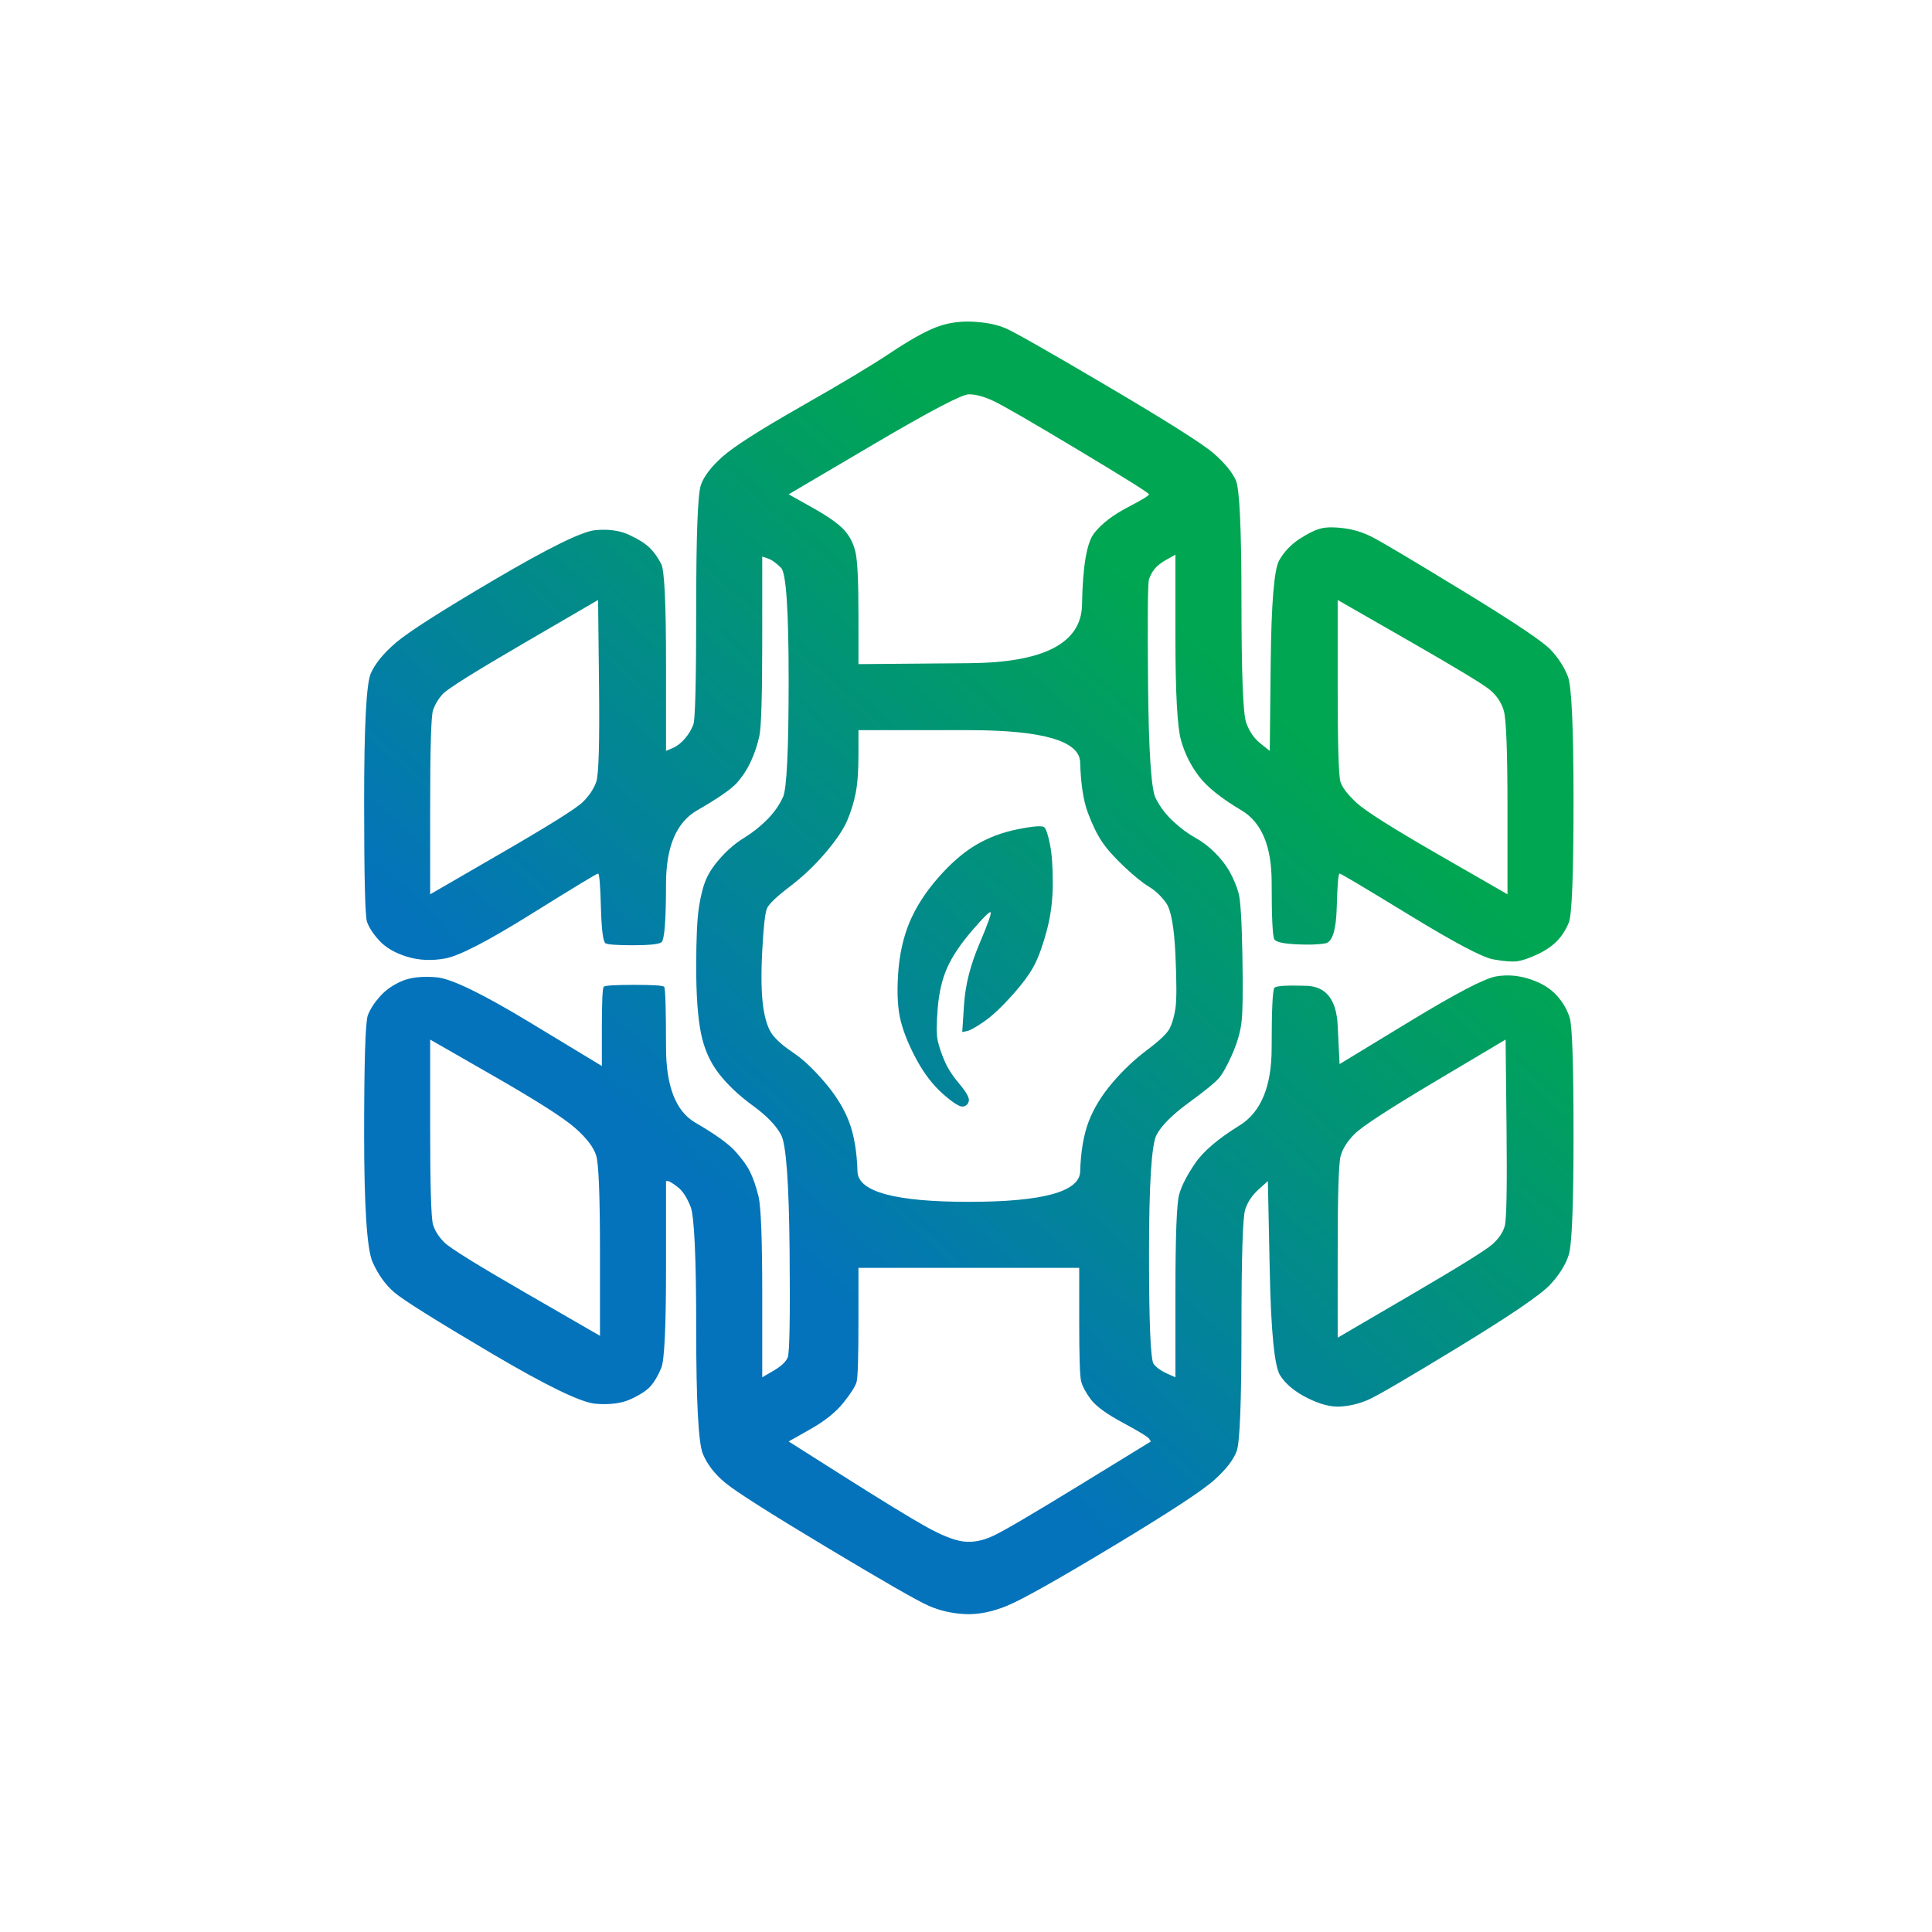 <?xml version="1.0" encoding="UTF-8" standalone="no"?>
<!DOCTYPE svg PUBLIC "-//W3C//DTD SVG 1.1//EN" "http://www.w3.org/Graphics/SVG/1.1/DTD/svg11.dtd">
<!-- Created with Vectornator (http://vectornator.io/) -->
<svg height="1024.0pt" stroke-miterlimit="10" style="fill-rule:nonzero;clip-rule:evenodd;stroke-linecap:round;stroke-linejoin:round;" version="1.1" viewBox="0 0 1024 1024" width="1024.0pt" xml:space="preserve" xmlns="http://www.w3.org/2000/svg" xmlns:xlink="http://www.w3.org/1999/xlink">
<defs>
<linearGradient gradientTransform="matrix(260.989 -289.171 289.171 260.989 420.103 670.064)" gradientUnits="userSpaceOnUse" id="LinearGradient" x1="0" x2="1" y1="0" y2="0">
<stop offset="0" stop-color="#0473bb"/>
<stop offset="1" stop-color="#00a651"/>
</linearGradient>
</defs>
<g id="图层-1">
<path d="M496 173.5C490 175.833 482 180.333 472 187C462 193.667 446.167 203.167 424.5 215.5C402.833 227.833 389 236.667 383 242C377 247.333 373.167 252.333 371.5 257C369.833 261.667 369 283.333 369 322C369 360.667 368.5 381.333 367.5 384C366.5 386.667 365 389.167 363 391.5C361 393.833 358.833 395.5 356.5 396.5C355.333 397 354.167 397.5 353 398C353 382.333 353 366.667 353 351C353 319.667 352.167 302.333 350.5 299C348.833 295.667 346.833 292.833 344.5 290.5C342.167 288.167 338.5 285.833 333.5 283.5C328.5 281.167 322.5 280.333 315.5 281C308.5 281.667 290.833 290.333 262.5 307C234.167 323.667 216.667 334.833 210 340.5C203.333 346.167 198.833 351.667 196.5 357C194.167 362.333 193 384.833 193 424.5C193 464.167 193.5 485.5 194.5 488.5C195.5 491.5 197.667 494.833 201 498.5C204.333 502.167 209.167 505 215.5 507C221.833 509 228.667 509.333 236 508C243.333 506.667 258.5 498.833 281.5 484.5C304.5 470.167 316.333 463 317 463C317.667 463 318.167 469 318.5 481C318.833 493 319.667 499.333 321 500C322.333 500.667 327.167 501 335.5 501C343.833 501 348.833 500.5 350.5 499.5C352.167 498.5 353 488.167 353 468.5C353 448.833 358.5 435.833 369.5 429.5C380.5 423.167 387.5 418.333 390.5 415C393.5 411.667 396 407.833 398 403.5C400 399.167 401.5 394.667 402.5 390C403.5 385.333 404 368.333 404 339C404 324.333 404 309.667 404 295C405 295.333 406 295.667 407 296C409 296.667 411.333 298.333 414 301C416.667 303.667 418 323.5 418 360.5C418 397.5 417 418.167 415 422.5C413 426.833 410.167 430.833 406.5 434.5C402.833 438.167 398.833 441.333 394.5 444C390.167 446.667 386.167 450 382.5 454C378.833 458 376.167 461.833 374.5 465.5C372.833 469.167 371.5 474.167 370.5 480.5C369.5 486.833 369 497.5 369 512.5C369 527.5 369.833 539.167 371.5 547.5C373.167 555.833 376.333 563 381 569C385.667 575 391.667 580.667 399 586C406.333 591.333 411.333 596.5 414 601.5C416.667 606.5 418.167 626.833 418.5 662.5C418.833 698.167 418.5 717.167 417.5 719.5C416.5 721.833 414 724.167 410 726.5C408 727.667 406 728.833 404 730C404 715.333 404 700.667 404 686C404 656.667 403.333 639.333 402 634C400.667 628.667 399.167 624.333 397.5 621C395.833 617.667 393.167 614 389.5 610C385.833 606 378.833 601 368.5 595C358.167 589 353 575.667 353 555C353 534.333 352.667 523.667 352 523C351.333 522.333 346 522 336 522C326 522 320.667 522.333 320 523C319.333 523.667 319 530.833 319 544.5C319 551.333 319 558.167 319 565C306.333 557.333 293.667 549.667 281 542C255.667 526.667 239.167 518.667 231.5 518C223.833 517.333 217.667 518 213 520C208.333 522 204.5 524.667 201.5 528C198.5 531.333 196.333 534.667 195 538C193.667 541.333 193 562.333 193 601C193 639.667 194.5 662.333 197.5 669C200.5 675.667 204.333 681 209 685C213.667 689 230.667 699.667 260 717C289.333 734.333 307.833 743.333 315.5 744C323.167 744.667 329.5 743.833 334.5 741.5C339.5 739.167 343 736.833 345 734.5C347 732.167 348.833 729 350.5 725C352.167 721 353 703.5 353 672.5C353 657 353 641.5 353 626C353.333 626 353.667 626 354 626C354.667 626 356.333 627 359 629C361.667 631 364 634.5 366 639.5C368 644.5 369 666.167 369 704.5C369 742.833 370.167 764.833 372.5 770.5C374.833 776.167 378.833 781.333 384.5 786C390.167 790.667 408 802 438 820C468 838 486 848.333 492 851C498 853.667 504.5 855.167 511.5 855.5C518.5 855.833 526 854.333 534 851C542 847.667 560.667 837.167 590 819.5C619.333 801.833 637.167 790.167 643.5 784.5C649.833 778.833 653.833 773.667 655.5 769C657.167 764.333 658 742.833 658 704.5C658 666.167 658.667 645 660 641C661.333 637 663.667 633.5 667 630.5C668.667 629 670.333 627.5 672 626C672.333 642 672.667 658 673 674C673.667 706 675.5 724.333 678.5 729C681.5 733.667 686.333 737.667 693 741C699.667 744.333 705.5 745.833 710.5 745.5C715.5 745.167 720.333 744 725 742C729.667 740 745.667 730.667 773 714C800.333 697.333 816.5 686.333 821.5 681C826.5 675.667 829.833 670.333 831.5 665C833.167 659.667 834 638.5 834 601.5C834 564.5 833.333 543.833 832 539.5C830.667 535.167 828.333 531.167 825 527.5C821.667 523.833 817 521 811 519C805 517 799 516.5 793 517.5C787 518.5 771.667 526.5 747 541.5C734.667 549 722.333 556.5 710 564C709.667 557.167 709.333 550.333 709 543.5C708.333 529.833 702.833 522.833 692.5 522.5C682.167 522.167 676.5 522.5 675.5 523.5C674.5 524.5 674 535.167 674 555.5C674 575.833 668.333 589.5 657 596.5C645.667 603.5 637.833 610.167 633.5 616.5C629.167 622.833 626.333 628.333 625 633C623.667 637.667 623 655 623 685C623 700 623 715 623 730C621.5 729.333 620 728.667 618.5 728C615.5 726.667 613.167 725 611.5 723C609.833 721 609 701.5 609 664.5C609 627.5 610.333 606.5 613 601.5C615.667 596.5 621.333 590.833 630 584.5C638.667 578.167 644 573.833 646 571.5C648 569.167 650.333 565 653 559C655.667 553 657.333 547.333 658 542C658.667 536.667 658.833 524.833 658.5 506.5C658.167 488.167 657.5 477.167 656.5 473.5C655.5 469.833 654 466.167 652 462.5C650 458.833 647.333 455.333 644 452C640.667 448.667 637.167 446 633.5 444C629.833 442 626 439.167 622 435.5C618 431.833 614.833 427.667 612.5 423C610.167 418.333 608.833 398.333 608.5 363C608.167 327.667 608.333 309 609 307C609.667 305 610.667 303.167 612 301.5C613.333 299.833 615.5 298.167 618.5 296.5C620 295.667 621.5 294.833 623 294C623 308.667 623 323.333 623 338C623 367.333 624 385.5 626 392.5C628 399.5 631.167 405.833 635.5 411.5C639.833 417.167 647.333 423.167 658 429.5C668.667 435.833 674 448.5 674 467.5C674 486.5 674.5 496.667 675.5 498C676.5 499.333 680.333 500.167 687 500.5C693.667 500.833 698.833 500.667 702.5 500C706.167 499.333 708.167 493 708.5 481C708.833 469 709.333 463 710 463C710.667 463 723 470.333 747 485C771 499.667 785.833 507.5 791.5 508.5C797.167 509.5 801.333 509.833 804 509.5C806.667 509.167 810.167 508 814.5 506C818.833 504 822.333 501.667 825 499C827.667 496.333 829.833 493 831.5 489C833.167 485 834 463.5 834 424.5C834 385.5 833 363.5 831 358.5C829 353.5 826 348.833 822 344.5C818 340.167 802.333 329.667 775 313C747.667 296.333 731.667 286.833 727 284.5C722.333 282.167 717.5 280.667 712.5 280C707.5 279.333 703.5 279.333 700.5 280C697.5 280.667 693.667 282.5 689 285.5C684.333 288.5 680.667 292.333 678 297C675.333 301.667 673.833 319.667 673.5 351C673.333 366.667 673.167 382.333 673 398C671.333 396.667 669.667 395.333 668 394C664.667 391.333 662.167 387.667 660.5 383C658.833 378.333 658 356.833 658 318.5C658 280.167 657 258.833 655 254.5C653 250.167 649.167 245.5 643.5 240.5C637.833 235.5 619.167 223.667 587.5 205C555.833 186.333 537.667 176 533 174C528.333 172 522.5 170.833 515.5 170.5C508.5 170.167 502 171.167 496 173.5ZM513.5 209C517.167 209 521.5 210.167 526.5 212.5C531.5 214.833 546.5 223.5 571.5 238.5C596.5 253.5 609 261.333 609 262C609 262.667 605.167 265 597.5 269C589.833 273 584 277.5 580 282.5C576 287.5 573.833 300.167 573.5 320.5C573.167 340.833 553.333 351.167 514 351.5C494.333 351.667 474.667 351.833 455 352C455 343.333 455 334.667 455 326C455 308.667 454.5 297.667 453.5 293C452.5 288.333 450.5 284.333 447.5 281C444.5 277.667 438.833 273.667 430.5 269C426.333 266.667 422.167 264.333 418 262C433 253.167 448 244.333 463 235.5C493 217.833 509.833 209 513.5 209ZM317 318C317.167 333.167 317.333 348.333 317.5 363.5C317.833 393.833 317.333 410.833 316 414.5C314.667 418.167 312.333 421.667 309 425C305.667 428.333 291.333 437.333 266 452C253.333 459.333 240.667 466.667 228 474C228 458.5 228 443 228 427.5C228 396.5 228.5 379.5 229.5 376.5C230.5 373.5 232.167 370.667 234.5 368C236.833 365.333 251.167 356.333 277.5 341C290.667 333.333 303.833 325.667 317 318ZM709 318C721.5 325.167 734 332.333 746.5 339.5C771.5 353.833 785.833 362.5 789.5 365.5C793.167 368.5 795.667 372.167 797 376.5C798.333 380.833 799 398.167 799 428.5C799 443.667 799 458.833 799 474C786.833 467 774.667 460 762.5 453C738.167 439 723.667 429.833 719 425.5C714.333 421.167 711.5 417.5 710.5 414.5C709.5 411.5 709 394.667 709 364C709 348.667 709 333.333 709 318ZM455 387C474.5 387 494 387 513.5 387C552.5 387 572.167 392.667 572.5 404C572.833 415.333 574.167 424.167 576.5 430.5C578.833 436.833 581.333 442 584 446C586.667 450 590.667 454.5 596 459.5C601.333 464.5 605.667 468 609 470C612.333 472 615.333 474.833 618 478.5C620.667 482.167 622.333 491.333 623 506C623.667 520.667 623.667 530.167 623 534.5C622.333 538.833 621.333 542.333 620 545C618.667 547.667 614.667 551.5 608 556.5C601.333 561.5 595.167 567.333 589.5 574C583.833 580.667 579.667 587.5 577 594.5C574.333 601.5 572.833 610.333 572.5 621C572.167 631.667 552.5 637 513.5 637C474.5 637 454.833 631.667 454.5 621C454.167 610.333 452.667 601.5 450 594.5C447.333 587.5 443 580.5 437 573.5C431 566.5 425.5 561.333 420.5 558C415.5 554.667 411.833 551.5 409.5 548.5C407.167 545.5 405.5 540.5 404.5 533.5C403.5 526.5 403.333 516.667 404 504C404.667 491.333 405.5 483.833 406.5 481.5C407.5 479.167 411.5 475.333 418.5 470C425.5 464.667 431.833 458.667 437.5 452C443.167 445.333 447 439.667 449 435C451 430.333 452.5 425.5 453.5 420.5C454.5 415.5 455 408.667 455 400C455 395.667 455 391.333 455 387ZM539.5 439.5C531.167 441.167 523.667 444 517 448C510.333 452 503.667 457.833 497 465.5C490.333 473.167 485.333 481 482 489C478.667 497 476.667 506.167 476 516.5C475.333 526.833 475.833 535.167 477.5 541.5C479.167 547.833 482 554.667 486 562C490 569.333 494.667 575.333 500 580C505.333 584.667 508.833 586.833 510.5 586.5C512.167 586.167 513.167 585.167 513.5 583.5C513.833 581.833 512.167 578.833 508.5 574.5C504.833 570.167 502.167 566 500.5 562C498.833 558 497.667 554.5 497 551.5C496.333 548.5 496.333 542.833 497 534.5C497.667 526.167 499.333 519 502 513C504.667 507 509 500.5 515 493.5C521 486.5 524.333 483.167 525 483.5C525.667 483.833 523.667 489.5 519 500.5C514.333 511.5 511.667 522 511 532C510.667 537 510.333 542 510 547C510.833 546.833 511.667 546.667 512.5 546.5C514.167 546.167 517.167 544.5 521.5 541.5C525.833 538.5 530.833 533.833 536.5 527.5C542.167 521.167 546.167 515.667 548.5 511C550.833 506.333 553 500.167 555 492.5C557 484.833 558 476.667 558 468C558 459.333 557.5 452.5 556.5 447.5C555.5 442.5 554.5 439.5 553.5 438.5C552.5 437.5 547.833 437.833 539.5 439.5ZM228 551C239.333 557.5 250.667 564 262 570.5C284.667 583.5 299 592.667 305 598C311 603.333 314.667 608.167 316 612.5C317.333 616.833 318 633.833 318 663.5C318 678.333 318 693.167 318 708C305 700.5 292 693 279 685.5C253 670.5 238.5 661.5 235.5 658.5C232.5 655.5 230.5 652.333 229.5 649C228.5 645.667 228 628.5 228 597.5C228 582 228 566.5 228 551ZM798 551C798.167 566.667 798.333 582.333 798.5 598C798.833 629.333 798.5 646.667 797.5 650C796.5 653.333 794.333 656.5 791 659.5C787.667 662.5 773.167 671.5 747.5 686.5C734.667 694 721.833 701.5 709 709C709 694 709 679 709 664C709 634 709.5 617 710.5 613C711.5 609 714 605 718 601C722 597 736.333 587.667 761 573C773.333 565.667 785.667 558.333 798 551ZM455 672C474.5 672 494 672 513.5 672C533 672 552.5 672 572 672C572 681.333 572 690.667 572 700C572 718.667 572.333 729.333 573 732C573.667 734.667 575.333 737.833 578 741.5C580.667 745.167 586.333 749.333 595 754C603.667 758.667 608.333 761.5 609 762.5C609.333 763 609.667 763.5 610 764C597.5 771.667 585 779.333 572.5 787C547.5 802.333 532.167 811.333 526.5 814C520.833 816.667 515.5 817.667 510.5 817C505.5 816.333 498.833 813.667 490.5 809C482.167 804.333 468 795.667 448 783C438 776.667 428 770.333 418 764C421.833 761.833 425.667 759.667 429.5 757.5C437.167 753.167 443 748.5 447 743.5C451 738.5 453.333 734.833 454 732.5C454.667 730.167 455 719.5 455 700.5C455 691 455 681.5 455 672Z" fill="url(#LinearGradient)" fill-rule="nonzero" opacity="1" stroke="none"/>
</g>
</svg>
